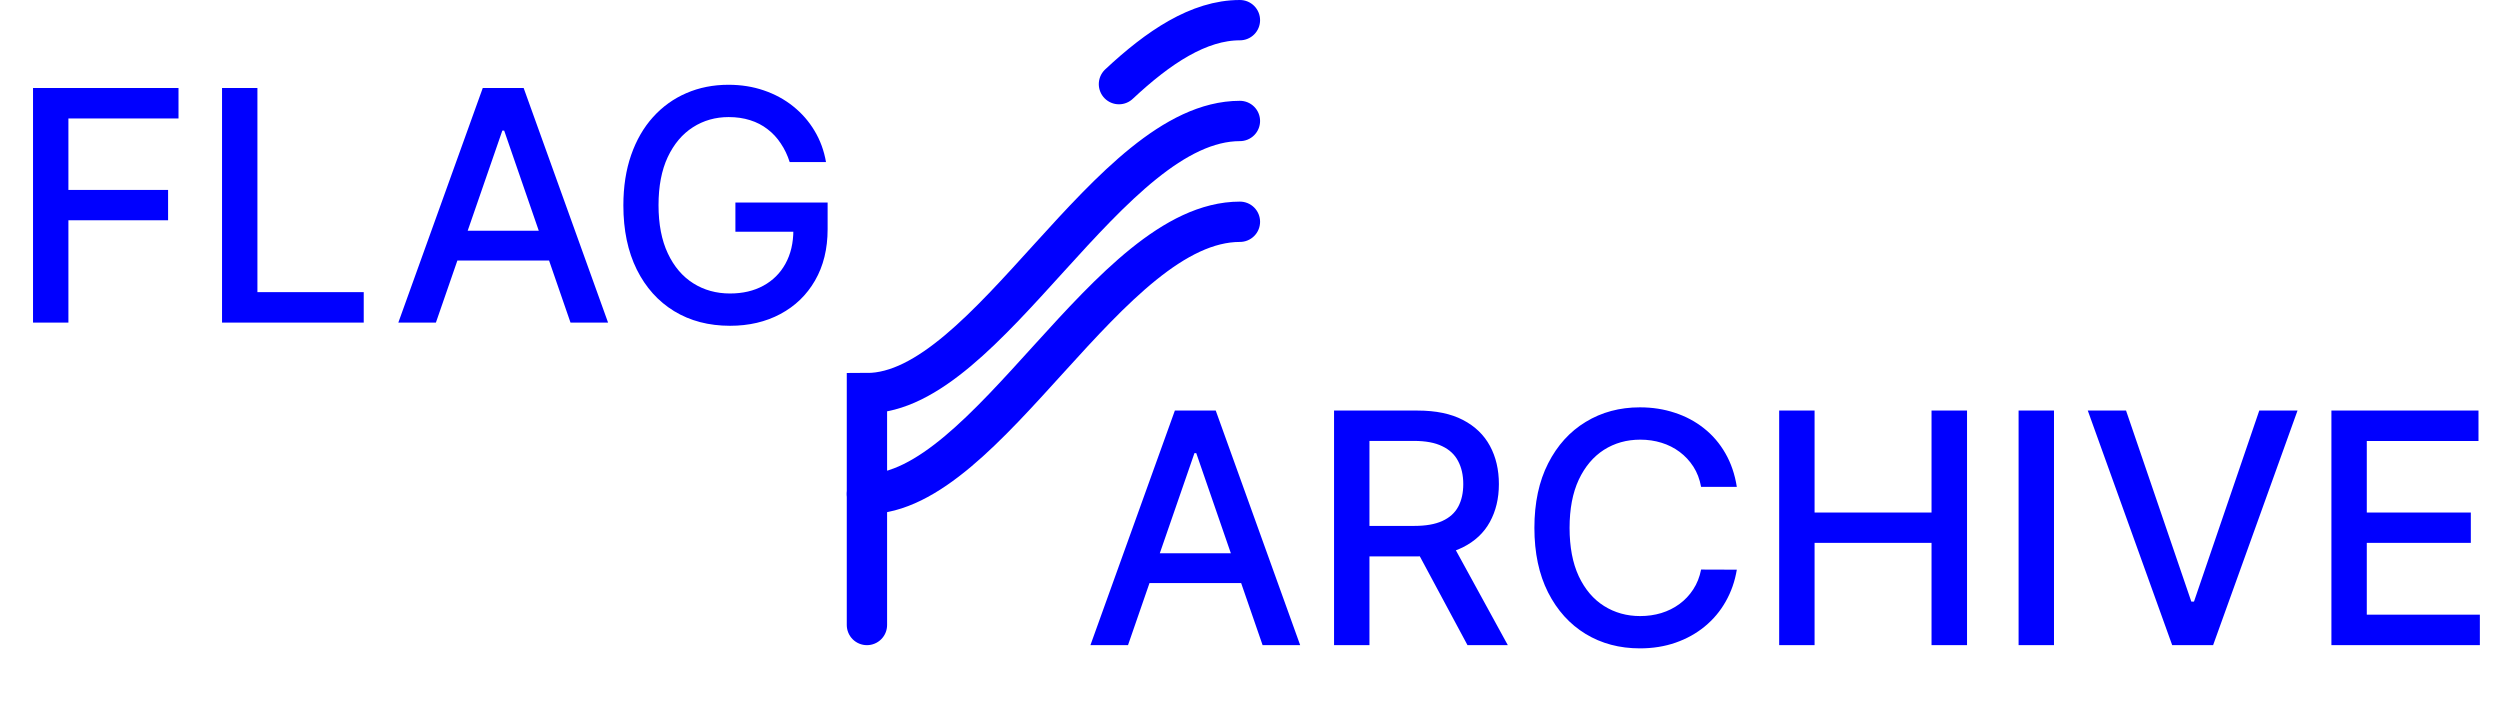 <svg width="124" height="36" viewBox="0 0 124 36" fill="none" xmlns="http://www.w3.org/2000/svg">
<path d="M1.638 16V4.364H8.854V5.875H3.393V9.42H8.337V10.926H3.393V16H1.638ZM11.013 16V4.364H12.768V14.489H18.041V16H11.013ZM21.621 16H19.757L23.945 4.364H25.973L30.16 16H28.297L25.007 6.477H24.916L21.621 16ZM21.933 11.443H27.979V12.921H21.933V11.443ZM39.169 8.04C39.059 7.695 38.911 7.386 38.726 7.114C38.544 6.837 38.326 6.602 38.072 6.409C37.819 6.212 37.529 6.062 37.203 5.96C36.881 5.858 36.527 5.807 36.141 5.807C35.485 5.807 34.894 5.975 34.368 6.312C33.841 6.65 33.425 7.144 33.118 7.795C32.815 8.443 32.663 9.237 32.663 10.176C32.663 11.119 32.817 11.917 33.124 12.568C33.43 13.22 33.851 13.714 34.385 14.051C34.919 14.388 35.527 14.557 36.209 14.557C36.841 14.557 37.392 14.428 37.862 14.171C38.336 13.913 38.701 13.549 38.959 13.079C39.22 12.606 39.351 12.049 39.351 11.409L39.805 11.494H36.476V10.046H41.05V11.369C41.05 12.347 40.841 13.195 40.425 13.915C40.012 14.631 39.44 15.184 38.709 15.574C37.981 15.964 37.148 16.159 36.209 16.159C35.156 16.159 34.231 15.917 33.436 15.432C32.644 14.947 32.027 14.259 31.584 13.369C31.141 12.475 30.919 11.415 30.919 10.188C30.919 9.259 31.048 8.426 31.305 7.688C31.563 6.949 31.925 6.322 32.391 5.807C32.86 5.288 33.411 4.892 34.044 4.619C34.68 4.343 35.376 4.205 36.129 4.205C36.758 4.205 37.343 4.297 37.885 4.483C38.43 4.669 38.915 4.932 39.34 5.273C39.767 5.614 40.122 6.019 40.402 6.489C40.682 6.955 40.872 7.472 40.97 8.04H39.169Z" fill="#0000FF"/>
<path d="M55.949 32H54.085L58.273 20.364H60.301L64.489 32H62.625L59.335 22.477H59.244L55.949 32ZM56.261 27.443H62.307V28.921H56.261V27.443ZM66.169 32V20.364H70.317C71.218 20.364 71.966 20.519 72.561 20.829C73.16 21.14 73.606 21.57 73.902 22.119C74.197 22.665 74.345 23.296 74.345 24.011C74.345 24.724 74.195 25.35 73.896 25.892C73.601 26.43 73.154 26.849 72.555 27.148C71.961 27.447 71.213 27.597 70.311 27.597H67.169V26.085H70.152C70.72 26.085 71.182 26.004 71.538 25.841C71.898 25.678 72.162 25.441 72.328 25.131C72.495 24.82 72.578 24.447 72.578 24.011C72.578 23.572 72.493 23.191 72.322 22.869C72.156 22.547 71.892 22.301 71.533 22.131C71.177 21.956 70.709 21.869 70.129 21.869H67.925V32H66.169ZM71.913 26.75L74.788 32H72.788L69.97 26.75H71.913ZM86.146 24.148H84.374C84.305 23.769 84.178 23.436 83.993 23.148C83.807 22.86 83.58 22.616 83.311 22.415C83.042 22.214 82.741 22.062 82.408 21.96C82.078 21.858 81.728 21.807 81.356 21.807C80.686 21.807 80.086 21.975 79.555 22.312C79.029 22.65 78.612 23.144 78.305 23.796C78.002 24.447 77.851 25.242 77.851 26.182C77.851 27.129 78.002 27.928 78.305 28.579C78.612 29.231 79.031 29.724 79.561 30.057C80.091 30.39 80.688 30.557 81.351 30.557C81.718 30.557 82.067 30.508 82.396 30.409C82.73 30.307 83.031 30.157 83.3 29.96C83.569 29.763 83.796 29.523 83.981 29.239C84.171 28.951 84.302 28.621 84.374 28.25L86.146 28.256C86.052 28.828 85.868 29.354 85.595 29.835C85.326 30.312 84.98 30.725 84.555 31.074C84.135 31.419 83.654 31.686 83.112 31.875C82.57 32.064 81.98 32.159 81.34 32.159C80.332 32.159 79.434 31.921 78.646 31.443C77.858 30.962 77.237 30.275 76.783 29.381C76.332 28.487 76.106 27.421 76.106 26.182C76.106 24.939 76.334 23.873 76.788 22.983C77.243 22.089 77.864 21.403 78.652 20.926C79.44 20.445 80.336 20.204 81.34 20.204C81.957 20.204 82.533 20.294 83.067 20.472C83.605 20.646 84.088 20.903 84.516 21.244C84.944 21.581 85.298 21.994 85.578 22.483C85.858 22.968 86.048 23.523 86.146 24.148ZM88.247 32V20.364H90.003V25.421H95.804V20.364H97.565V32H95.804V26.926H90.003V32H88.247ZM101.878 20.364V32H100.122V20.364H101.878ZM105.452 20.364L108.69 29.841H108.821L112.06 20.364H113.957L109.77 32H107.741L103.554 20.364H105.452ZM115.638 32V20.364H122.933V21.875H117.393V25.421H122.553V26.926H117.393V30.489H123.001V32H115.638Z" fill="#0000FF"/>
<path d="M61.5 6C55.013 6 49.007 19.5 43 19.5V31" stroke="#0000FF" stroke-width="2" stroke-linecap="round"/>
<path d="M43 24.5C49.007 24.5 55.013 11 61.5 11" stroke="#0000FF" stroke-width="2" stroke-linecap="round"/>
<path d="M61.5 1C59.457 1 57.462 2.339 55.5 4.173" stroke="#0000FF" stroke-width="2" stroke-linecap="round"/>
</svg>
